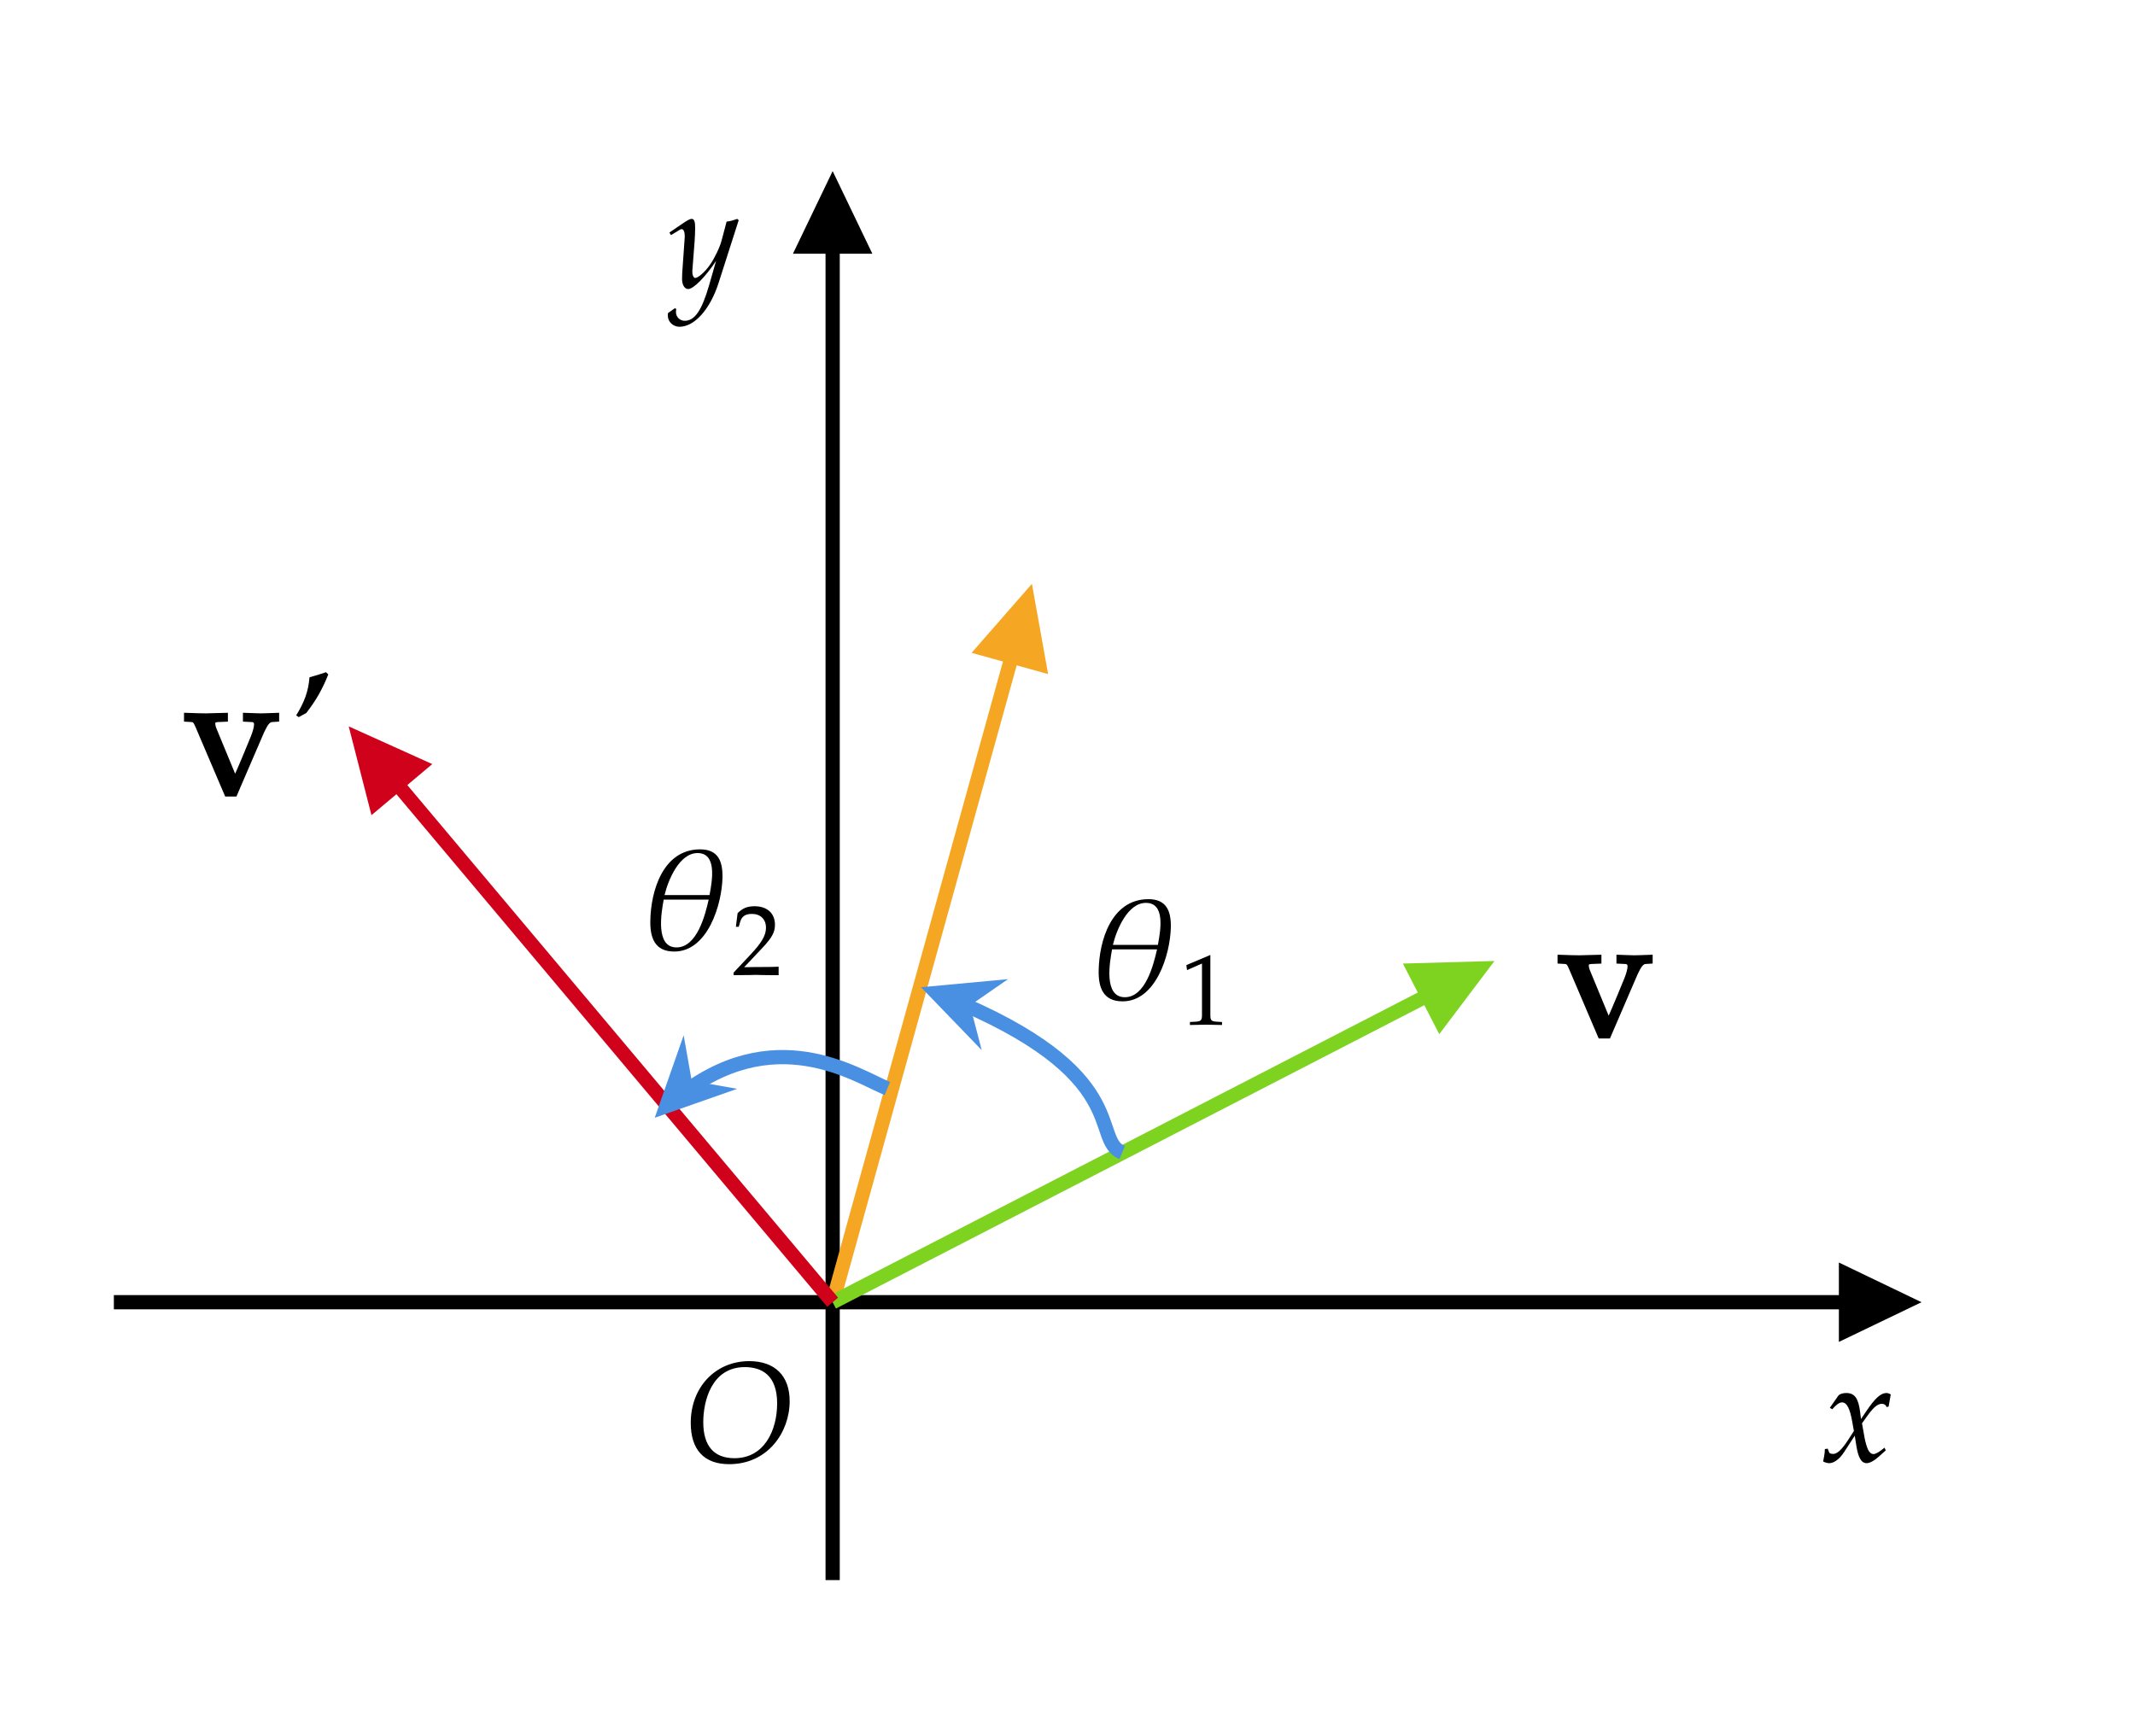 <?xml version="1.0" encoding="UTF-8" standalone="no"?>
<svg
   x="0"
   y="0"
   width="300"
   height="244"
   style="fill:none"
   version="1.1"
   id="svg172"
   sodipodi:docname="diagram-20230708.svg"
   inkscape:version="1.2.2 (b0a8486, 2022-12-01)"
   xmlns:inkscape="http://www.inkscape.org/namespaces/inkscape"
   xmlns:sodipodi="http://sodipodi.sourceforge.net/DTD/sodipodi-0.dtd"
   xmlns="http://www.w3.org/2000/svg"
   xmlns:svg="http://www.w3.org/2000/svg">
  <defs
     id="defs176" />
  <sodipodi:namedview
     id="namedview174"
     pagecolor="#ffffff"
     bordercolor="#000000"
     borderopacity="0.25"
     inkscape:showpageshadow="2"
     inkscape:pageopacity="0.0"
     inkscape:pagecheckerboard="0"
     inkscape:deskcolor="#d1d1d1"
     showgrid="false"
     inkscape:zoom="1.7160121"
     inkscape:cx="331"
     inkscape:cy="121.79401"
     inkscape:window-width="1280"
     inkscape:window-height="680"
     inkscape:window-x="0"
     inkscape:window-y="25"
     inkscape:window-maximized="0"
     inkscape:current-layer="svg172" />
  <svg
     class="role-diagram-draw-area"
     version="1.1"
     id="svg68"
     width="100%"
     height="100%">
    <g
       class="shapes-region"
       style="fill:none;stroke:#000000"
       id="g60">
      <g
         class="arrow-line"
         id="g8">
        <path
           class="connection real"
           stroke-dasharray="none"
           d="M 16,183 H 266"
           style="fill:none;fill-opacity:1;stroke:#000000;stroke-width:2"
           id="path2" />
        <g
           stroke="none"
           fill="#000"
           transform="rotate(180,135,91.5)"
           style="fill:#000000;stroke:none;stroke-width:2"
           id="g6">
          <path
             d="M 11.61,-5.58 0,0 11.61,5.58 Z"
             id="path4" />
        </g>
      </g>
      <g
         class="arrow-line"
         id="g16">
        <path
           class="connection real"
           stroke-dasharray="none"
           d="m 117,222.05 v -194"
           style="fill:none;fill-opacity:1;stroke:#000000;stroke-width:2"
           id="path10" />
        <g
           stroke="none"
           fill="#000"
           transform="rotate(90,46.477,70.523)"
           style="fill:#000000;stroke:none;stroke-width:2"
           id="g14">
          <path
             d="M 11.61,-5.58 0,0 11.61,5.58 Z"
             id="path12" />
        </g>
      </g>
      <g
         class="arrow-line"
         id="g24">
        <path
           class="connection real"
           stroke-dasharray="none"
           d="M 143.93,85.9 117,183"
           style="fill:#f5a623;fill-opacity:1;stroke:#f5a623;stroke-width:2;stroke-opacity:1"
           id="path18" />
        <g
           stroke="none"
           fill="rgb(245,166,35)"
           fill-opacity="1"
           transform="rotate(105.5,41.305,96.154)"
           style="fill:#f5a623;stroke:none;stroke-width:2"
           id="g22">
          <path
             d="M 11.61,-5.58 0,0 11.61,5.58 Z"
             id="path20" />
        </g>
      </g>
      <g
         class="arrow-line"
         id="g32">
        <path
           class="connection real"
           stroke-dasharray="none"
           d="M 206.44,136.88 117,183"
           style="fill:none;fill-opacity:1;stroke:#7ed321;stroke-width:2;stroke-opacity:1"
           id="path26" />
        <g
           stroke="none"
           fill="rgb(126,211,33)"
           fill-opacity="1"
           transform="rotate(152.72,88.614,93.003)"
           style="fill:#7ed321;stroke:none;stroke-width:2"
           id="g30">
          <path
             d="M 11.61,-5.58 0,0 11.61,5.58 Z"
             id="path28" />
        </g>
      </g>
      <g
         class="arrow-line"
         id="g40">
        <path
           class="connection real"
           stroke-dasharray="none"
           d="m 157.69,161.97 c -4.5,-1.85 1.77,-11.11 -24.78,-21.88"
           style="fill:none;fill-opacity:1;stroke:#4a90e2;stroke-width:2;stroke-opacity:1"
           id="path34" />
        <g
           stroke="none"
           fill="rgb(74,144,226)"
           fill-opacity="1"
           transform="rotate(20.35,-321.793,429.905)"
           style="fill:#4a90e2;stroke:none;stroke-width:2"
           id="g38">
          <path
             d="M 11.07,-5.32 0,0 11.07,5.32 7.35,0 Z"
             id="path36" />
        </g>
      </g>
      <g
         class="arrow-line"
         id="g48">
        <path
           class="connection real"
           stroke-dasharray="none"
           d="M 51.57,105.14 117,183"
           style="fill:#f5a623;fill-opacity:1;stroke:#d0021b;stroke-width:2;stroke-opacity:1"
           id="path42" />
        <g
           stroke="none"
           fill="rgb(208,2,27)"
           fill-opacity="1"
           transform="rotate(49.96,-85.053,103.627)"
           style="fill:#d0021b;stroke:none;stroke-width:2"
           id="g46">
          <path
             d="M 11.61,-5.58 0,0 11.61,5.58 Z"
             id="path44" />
        </g>
      </g>
      <g
         class="arrow-line"
         id="g56">
        <path
           class="connection real"
           stroke-dasharray="none"
           d="m 124.69,152.97 c -4.38,-1.8 -16.04,-9.76 -29.79,1.48"
           style="fill:none;fill-opacity:1;stroke:#4a90e2;stroke-width:2;stroke-opacity:1"
           id="path50" />
        <g
           stroke="none"
           fill="rgb(74,144,226)"
           fill-opacity="1"
           transform="rotate(-45,235.61,-32.515)"
           style="fill:#4a90e2;stroke:none;stroke-width:2"
           id="g54">
          <path
             d="M 11.07,-5.32 0,0 11.07,5.32 7.35,0 Z"
             id="path52" />
        </g>
      </g>
      <g
         id="g58" />
    </g>
    <g
       id="g62" />
    <g
       id="g64" />
    <g
       id="g66" />
  </svg>
  <svg
     width="660"
     height="242"
     style="font-family:Asana-Math, Asana"
     version="1.1"
     id="svg170">
    <g
       id="g78">
      <g
         id="g76">
        <g
           id="g74">
          <g
             transform="translate(256,205.4)"
             id="g72">
            <path
               transform="scale(0.02,-0.02)"
               d="m 9,1 c 15,-8 31,-12 43,-12 33,0 72,29 103,76 l 76,117 11,-69 c 13,-85 36,-124 72,-124 22,0 54,17 86,46 l 49,44 -9,19 C 404,68 379,53 363,53 c -15,0 -28,10 -38,30 -9,19 -20,56 -25,85 l -18,101 35,49 c 47,65 74,88 105,88 16,0 28,-8 33,-23 l 14,4 15,85 c -12,7 -21,10 -30,10 -40,0 -80,-36 -142,-128 l -37,-55 -6,48 c -12,99 -39,135 -98,135 -26,0 -48,-8 -57,-21 L 56,378 73,368 c 30,34 50,48 69,48 33,0 55,-41 72,-139 l 11,-62 -40,-62 C 142,86 108,54 80,54 65,54 54,58 52,63 L 41,91 21,88 C 21,53 13,27 9,1 Z"
               stroke="#000000"
               stroke-opacity="1"
               stroke-width="0"
               fill="#000000"
               fill-opacity="1"
               id="path70" />
          </g>
        </g>
      </g>
    </g>
    <g
       id="g88">
      <g
         id="g86">
        <g
           id="g84">
          <g
             transform="translate(94,40.4)"
             id="g82">
            <path
               transform="scale(0.02,-0.02)"
               d="m -7,-180 c -1,-7 -1,-13 -1,-18 0,-43 37,-78 82,-78 106,0 216,124 275,309 l 141,440 -11,9 C 450,471 427,465 405,463 L 370,331 C 358,284 323,211 290,162 255,111 206,67 184,67 c -12,0 -21,23 -20,48 l 16,207 c 2,31 4,69 4,97 0,45 -7,63 -24,63 -13,0 -27,-7 -75,-40 L 3,386 14,368 64,398 c 5,3 16,12 25,12 14,0 22,-19 22,-52 0,-1 0,-7 -1,-15 L 93,100 92,60 c 0,-42 18,-71 43,-71 37,0 121,85 196,198 L 282,16 c -51,-177 -101,-250 -171,-250 -35,0 -62,27 -62,62 0,5 1,13 2,22 l -10,4 z"
               stroke="#000000"
               stroke-opacity="1"
               stroke-width="0"
               fill="#000000"
               fill-opacity="1"
               id="path80" />
          </g>
        </g>
      </g>
    </g>
    <g
       id="g98">
      <g
         id="g96">
        <g
           id="g94">
          <g
             transform="translate(96,205.4)"
             id="g92">
            <path
               transform="scale(0.02,-0.02)"
               d="M 748,425 C 748,603 644,706 464,706 227,706 53,523 53,272 53,83 147,-18 323,-18 595,-18 748,207 748,425 Z M 660,409 C 660,221 571,24 360,24 216,24 141,110 141,277 c 0,148 58,387 292,387 116,0 227,-54 227,-255 z"
               stroke="#000000"
               stroke-opacity="1"
               stroke-width="0"
               fill="#000000"
               fill-opacity="1"
               id="path90" />
          </g>
        </g>
      </g>
    </g>
    <g
       id="g120">
      <g
         id="g118">
        <g
           id="g104">
          <g
             transform="translate(153,140.4)"
             id="g102">
            <path
               transform="scale(0.02,-0.02)"
               d="m 237,-16 c 236,0 335,332 339,520 2,114 -30,198 -157,198 C 159,702 72,412 69,199 67,80 101,-16 237,-16 Z m 164,692 c 135,0 105,-185 84,-295 H 169 c 25,104 103,295 232,295 z M 253,13 C 102,13 147,261 163,349 H 479 C 454,237 396,13 253,13 Z"
               stroke="#000000"
               stroke-opacity="1"
               stroke-width="0"
               fill="#000000"
               fill-opacity="1"
               id="path100" />
          </g>
        </g>
        <g
           id="g116">
          <g
             id="g114">
            <g
               id="g112">
              <g
                 id="g110">
                <g
                   transform="translate(165.859,143.999)"
                   id="g108">
                  <path
                     transform="scale(0.014,-0.014)"
                     d="m 418,-3 v 30 l -52,3 c -55,3 -65,14 -65,66 V 700 L 60,598 67,548 217,614 V 96 C 217,44 206,33 152,30 L 96,27 V -3 c 154,3 154,3 165,3 31,0 141,-3 157,-3 z"
                     stroke="#000000"
                     stroke-opacity="1"
                     stroke-width="0"
                     fill="#000000"
                     fill-opacity="1"
                     id="path106" />
                </g>
              </g>
            </g>
          </g>
        </g>
      </g>
    </g>
    <g
       id="g142">
      <g
         id="g140">
        <g
           id="g126">
          <g
             transform="translate(90,133.4)"
             id="g124">
            <path
               transform="scale(0.02,-0.02)"
               d="m 237,-16 c 236,0 335,332 339,520 2,114 -30,198 -157,198 C 159,702 72,412 69,199 67,80 101,-16 237,-16 Z m 164,692 c 135,0 105,-185 84,-295 H 169 c 25,104 103,295 232,295 z M 253,13 C 102,13 147,261 163,349 H 479 C 454,237 396,13 253,13 Z"
               stroke="#000000"
               stroke-opacity="1"
               stroke-width="0"
               fill="#000000"
               fill-opacity="1"
               id="path122" />
          </g>
        </g>
        <g
           id="g138">
          <g
             id="g136">
            <g
               id="g134">
              <g
                 id="g132">
                <g
                   transform="translate(102.859,136.999)"
                   id="g130">
                  <path
                     transform="scale(0.014,-0.014)"
                     d="M 16,23 V -3 c 187,0 187,3 223,3 36,0 36,-3 229,-3 V 82 C 353,77 307,81 122,77 l 182,193 c 97,103 127,158 127,233 0,115 -78,186 -205,186 -72,0 -121,-20 -170,-70 L 39,483 h 29 l 13,46 c 16,58 52,83 119,83 86,0 141,-54 141,-139 0,-75 -42,-149 -155,-269 z"
                     stroke="#000000"
                     stroke-opacity="1"
                     stroke-width="0"
                     fill="#000000"
                     fill-opacity="1"
                     id="path128" />
                </g>
              </g>
            </g>
          </g>
        </g>
      </g>
    </g>
    <g
       id="g152">
      <g
         id="g150">
        <g
           id="g148">
          <g
             transform="translate(219,145.48)"
             id="g146">
            <path
               transform="scale(0.024,-0.024)"
               d="m 539,431 v 28 c -60,-2 -78,-3 -94,-3 -16,0 -34,1 -94,3 v -28 l 41,-2 c 16,-1 24,-10 24,-26 0,-16 -7,-43 -19,-73 C 385,301 331,167 293,84 L 174,372 c -6,14 -9,27 -9,38 0,11 9,18 25,19 l 49,2 v 28 c -98,-3 -98,-3 -117,-3 -19,0 -67,1 -116,3 v -28 l 34,-2 c 15,-2 20,-8 31,-33 L 243,-7 h 50 l 159,369 c 22,47 36,65 56,67 z"
               stroke="#000000"
               stroke-opacity="1"
               stroke-width="24"
               fill="#000000"
               fill-opacity="1"
               id="path144" />
          </g>
        </g>
      </g>
    </g>
    <g
       id="g168">
      <g
         id="g166">
        <g
           id="g158">
          <g
             transform="translate(26,111.48)"
             id="g156">
            <path
               transform="scale(0.024,-0.024)"
               d="m 539,431 v 28 c -60,-2 -78,-3 -94,-3 -16,0 -34,1 -94,3 v -28 l 41,-2 c 16,-1 24,-10 24,-26 0,-16 -7,-43 -19,-73 C 385,301 331,167 293,84 L 174,372 c -6,14 -9,27 -9,38 0,11 9,18 25,19 l 49,2 v 28 c -98,-3 -98,-3 -117,-3 -19,0 -67,1 -116,3 v -28 l 34,-2 c 15,-2 20,-8 31,-33 L 243,-7 h 50 l 159,369 c 22,47 36,65 56,67 z"
               stroke="#000000"
               stroke-opacity="1"
               stroke-width="24"
               fill="#000000"
               fill-opacity="1"
               id="path154" />
          </g>
        </g>
        <g
           id="g164">
          <g
             transform="translate(40.536,111.48)"
             id="g162">
            <path
               transform="scale(0.024,-0.024)"
               d="m 104,470 c 57,73 95,140 129,226 l -13,13 C 184,697 174,694 123,679 117,599 93,533 45,456 l 15,-10 z"
               stroke="#000000"
               stroke-opacity="1"
               stroke-width="0"
               fill="#000000"
               fill-opacity="1"
               id="path160" />
          </g>
        </g>
      </g>
    </g>
  </svg>
</svg>
